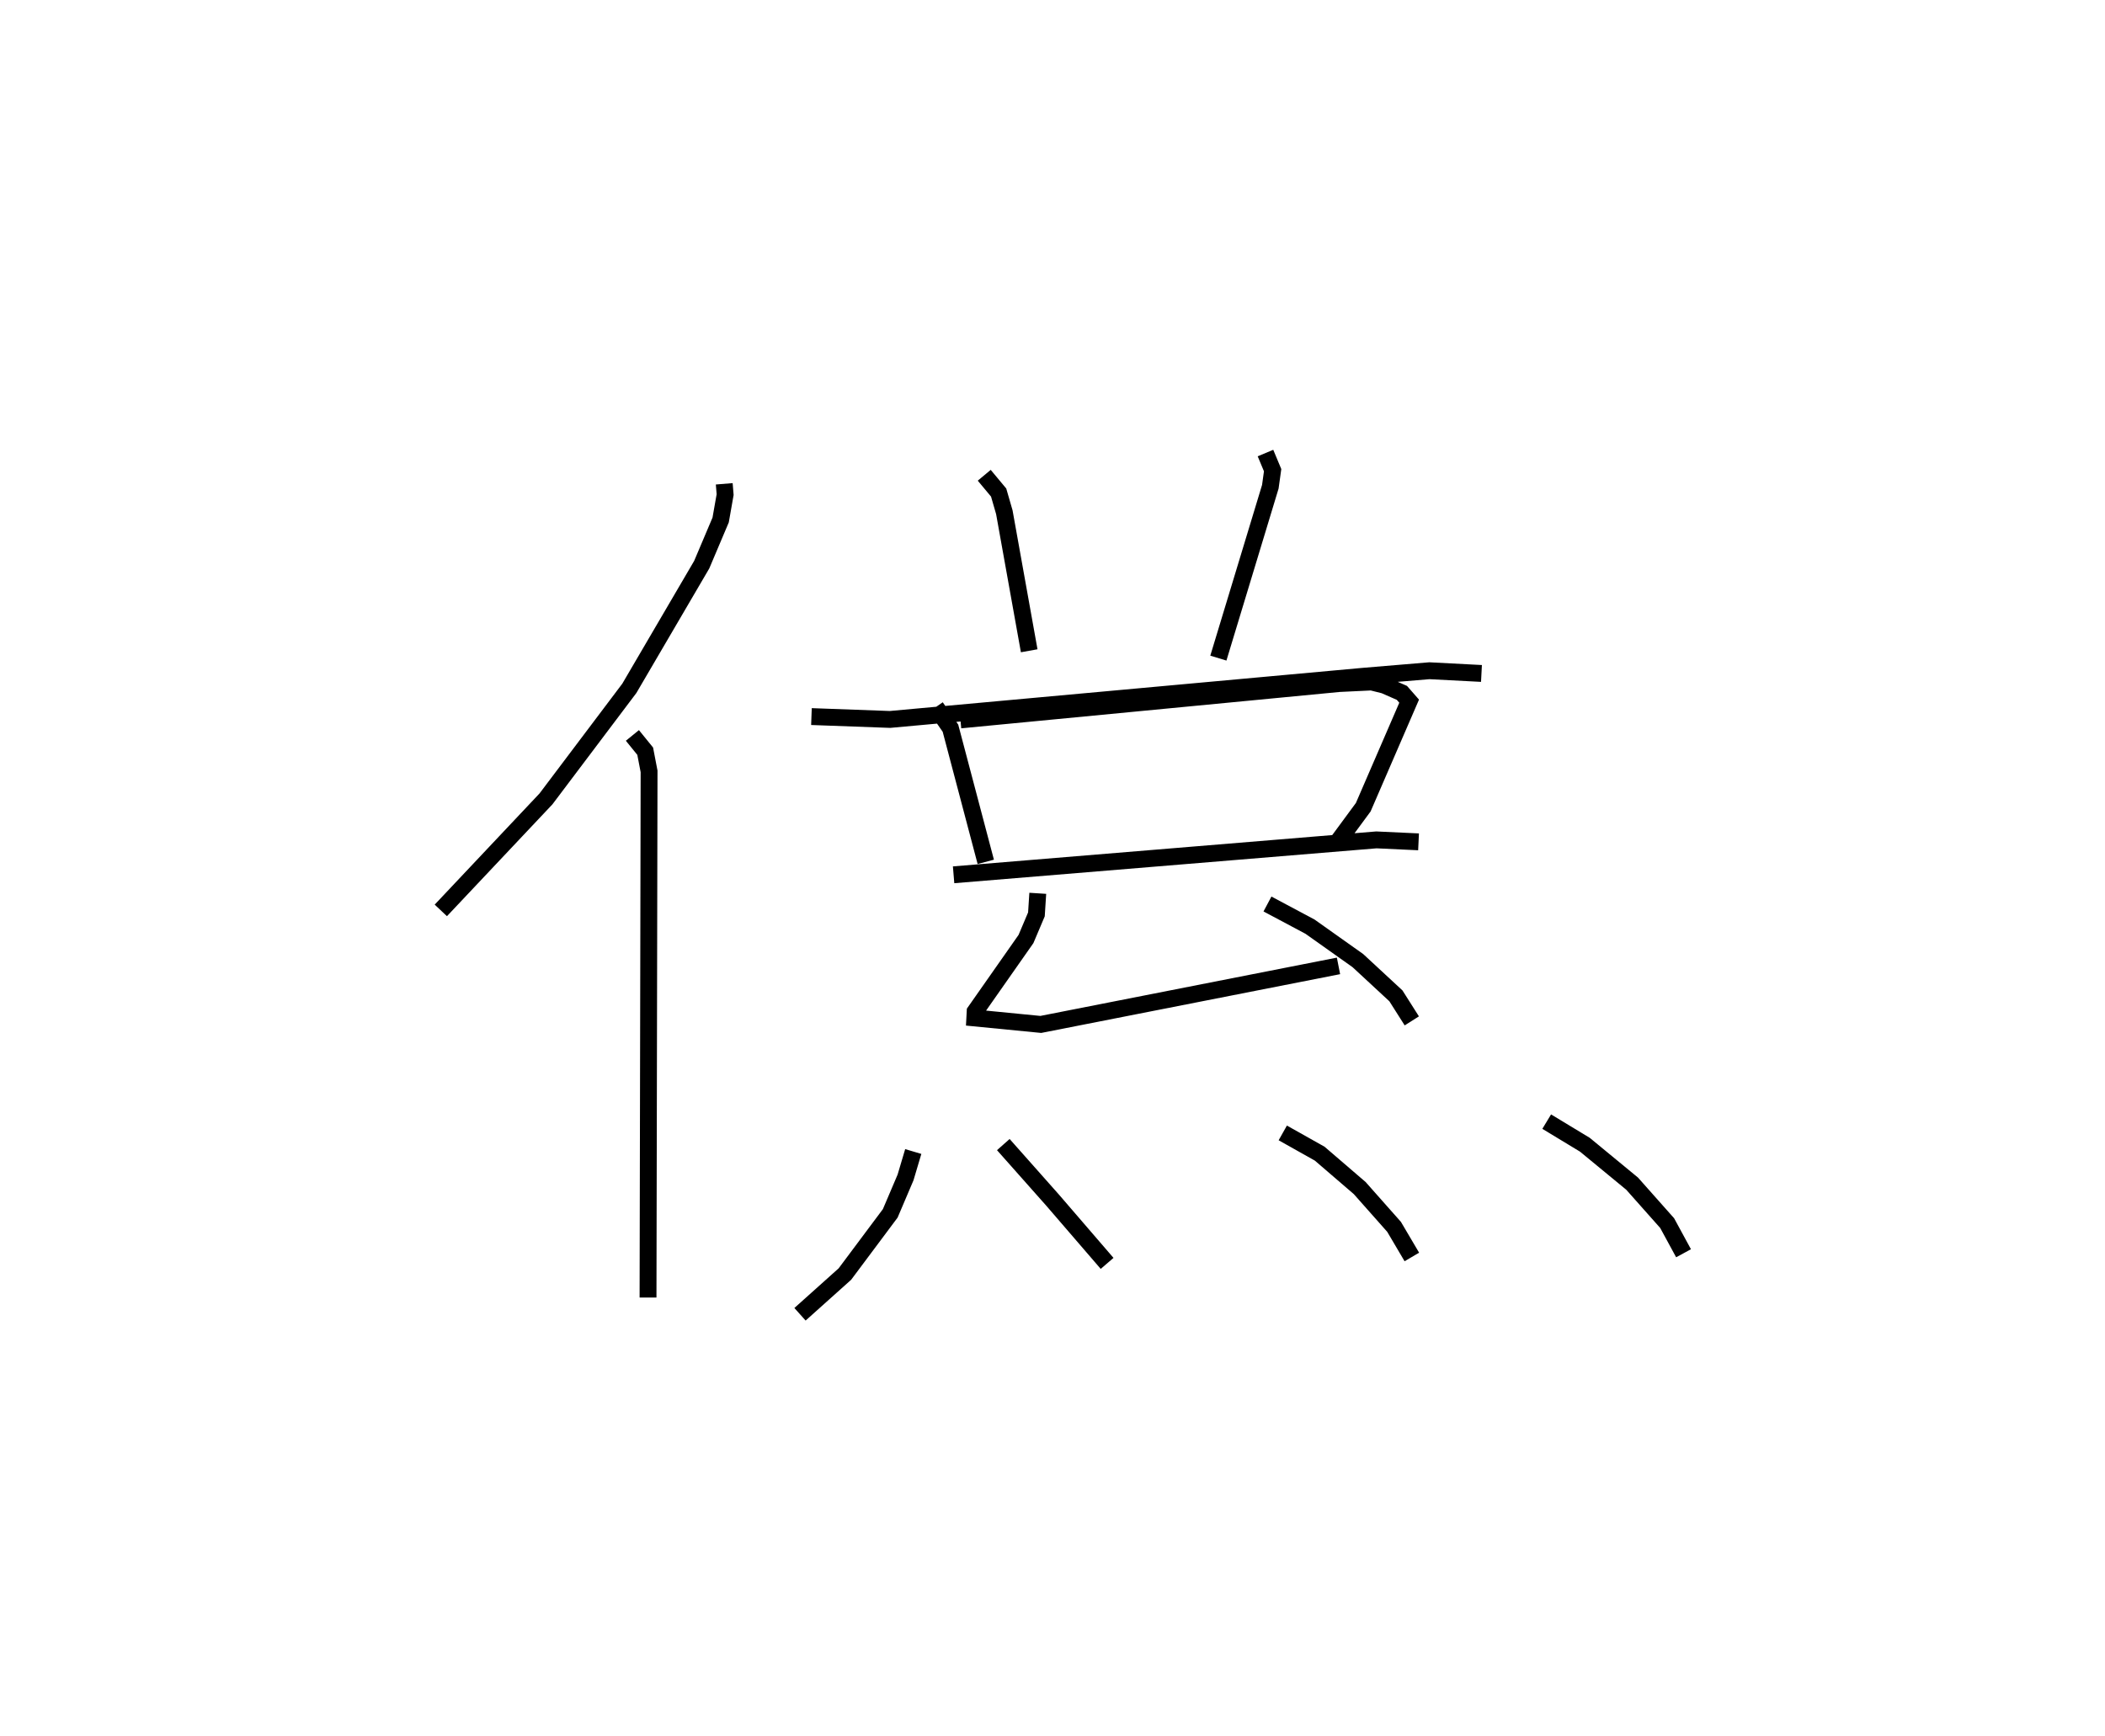 <?xml version="1.0" encoding="utf-8" ?>
<svg baseProfile="full" height="102.957" version="1.1" width="124.842" xmlns="http://www.w3.org/2000/svg" xmlns:ev="http://www.w3.org/2001/xml-events" xmlns:xlink="http://www.w3.org/1999/xlink"><defs /><rect fill="white" height="102.957" width="124.842" x="0" y="0" /><path d="M25,25 m0.0,0.0 m17.953,3.697 l0.052,0.641 -0.265,1.504 l-1.123,2.651 -4.293,7.335 l-4.944,6.558 -6.236,6.614 m11.362,-10.378 l0.759,0.935 0.23,1.198 l-0.062,31.207 m9.692,-34.459 l4.66,0.17 28.08,-2.562 l3.909,-0.327 3.088,0.161 m-29.489,-11.755 l0.854,1.025 0.337,1.165 l1.475,8.22 m14.013,-11.728 l0.424,1.016 -0.137,0.983 l-3.081,10.164 m-16.757,2.904 l0.868,1.254 2.094,7.926 m-1.502,-8.417 l22.456,-2.158 1.928,-0.092 l0.76,0.19 1.037,0.455 l0.431,0.492 -2.723,6.29 l-1.488,2.019 m-22.807,1.99 l25.075,-2.071 2.5,0.116 m-22.583,3.053 l-0.08,1.249 -0.619,1.461 l-3.015,4.301 -0.02,0.383 l3.914,0.383 17.655,-3.472 m-4.212,-3.671 l2.522,1.343 2.839,2.014 l2.257,2.091 0.942,1.485 m-29.567,7.748 l-0.457,1.537 -0.907,2.13 l-2.69,3.601 -2.663,2.386 m12.058,-10.065 l2.929,3.302 3.227,3.745 m10.418,-7.739 l2.189,1.23 2.374,2.041 l2.038,2.3 1.054,1.787 m7.998,-8.028 l2.264,1.371 2.802,2.308 l2.078,2.341 0.972,1.788 " fill="none" stroke="black" stroke-width="1" /></svg>